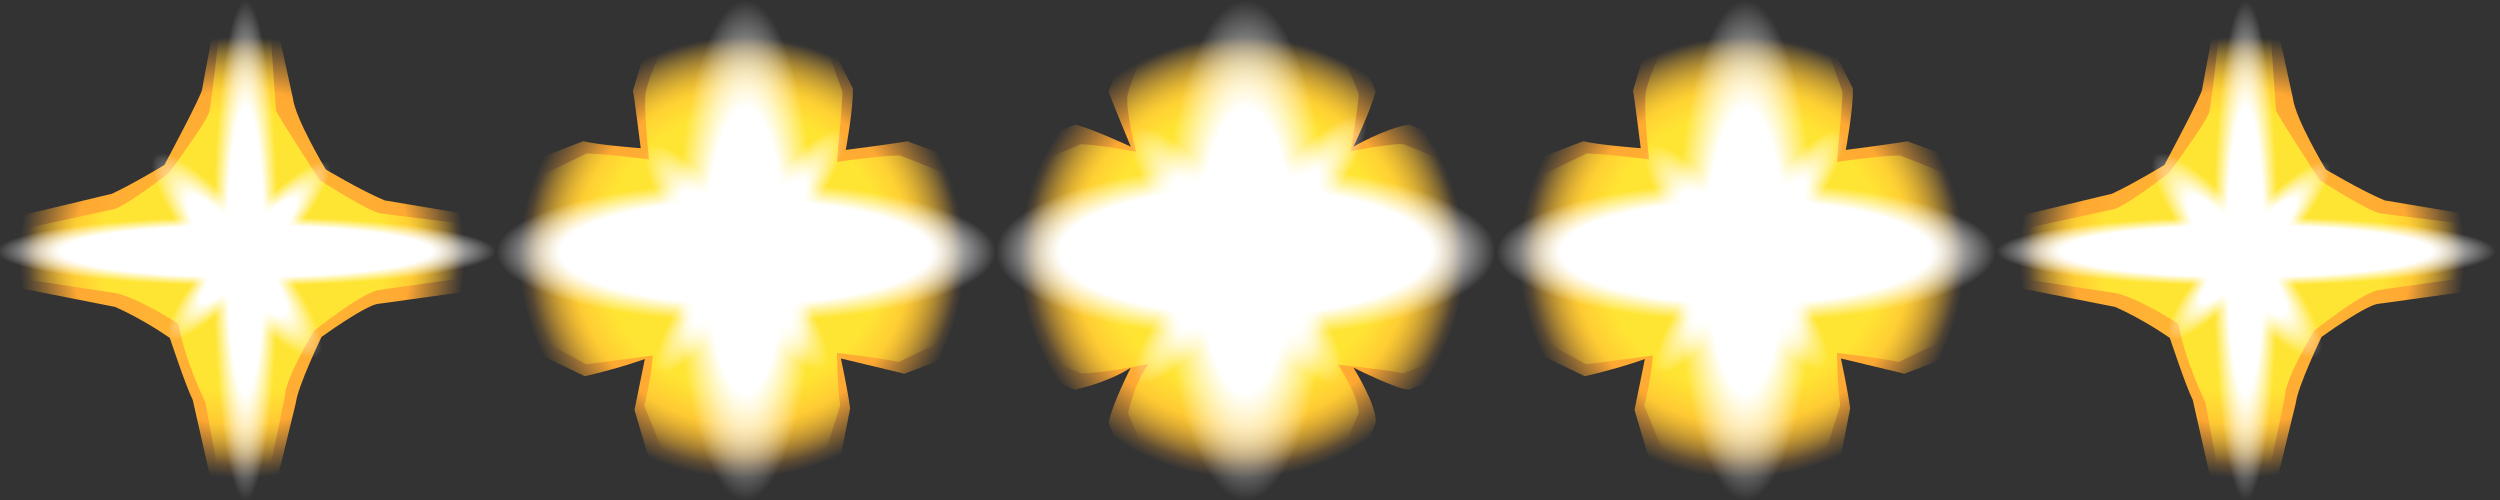 <?xml version="1.0" encoding="UTF-8" standalone="no"?>
<!-- Created with Inkscape (http://www.inkscape.org/) -->

<svg
   width="59.531mm"
   height="11.906mm"
   viewBox="0 0 59.531 11.906"
   version="1.1"
   id="svg5"
   sodipodi:docname="BombExplosion.svg"
   inkscape:version="1.1.2 (b8e25be833, 2022-02-05)"
   xmlns:inkscape="http://www.inkscape.org/namespaces/inkscape"
   xmlns:sodipodi="http://sodipodi.sourceforge.net/DTD/sodipodi-0.dtd"
   xmlns:xlink="http://www.w3.org/1999/xlink"
   xmlns="http://www.w3.org/2000/svg"
   xmlns:svg="http://www.w3.org/2000/svg">
  <rect x="0" y="0" width="59.531" height="11.906" fill="#333333" stroke="none"/>
  <sodipodi:namedview
     id="namedview154"
     pagecolor="#505050"
     bordercolor="#eeeeee"
     borderopacity="1"
     inkscape:pageshadow="0"
     inkscape:pageopacity="0"
     inkscape:pagecheckerboard="0"
     inkscape:document-units="mm"
     showgrid="false"
     inkscape:zoom="5.4088878"
     inkscape:cx="112.50002"
     inkscape:cy="22.555469"
     inkscape:window-width="1920"
     inkscape:window-height="1057"
     inkscape:window-x="-8"
     inkscape:window-y="-8"
     inkscape:window-maximized="1"
     inkscape:current-layer="svg5" />
  <defs
     id="defs2">
    <radialGradient
       cx="173.56"
       cy="219.66"
       r="20"
       id="radialGradient4369"
       xlink:href="#radialGradient5091"
       gradientUnits="userSpaceOnUse"
       gradientTransform="matrix(1,-2.3710264e-6,2.371005e-6,1,-0.003,-1.5611008e-4)" />
    <radialGradient
       cx="173.56"
       cy="219.66"
       r="20"
       id="radialGradient5091"
       gradientUnits="userSpaceOnUse"
       gradientTransform="matrix(1,-2.3710264e-6,2.371005e-6,1,-0.003,-1.5611008e-4)">
      <stop
         id="stop5114"
         style="stop-color:#ffc233;stop-opacity:1"
         offset="0" />
      <stop
         id="stop5116"
         style="stop-color:#ffa933;stop-opacity:1"
         offset="0.757" />
      <stop
         id="stop5118"
         style="stop-color:#ffa933;stop-opacity:0"
         offset="1" />
    </radialGradient>
    <radialGradient
       cx="173.67"
       cy="219.2"
       r="19.359"
       id="radialGradient4371"
       xlink:href="#radialGradient5094"
       gradientUnits="userSpaceOnUse"
       gradientTransform="matrix(1,-8.9852435e-7,8.9852572e-7,1,-1.7813538e-4,-1.4718075e-4)" />
    <radialGradient
       cx="173.67"
       cy="219.2"
       r="19.359"
       id="radialGradient5094"
       gradientUnits="userSpaceOnUse"
       gradientTransform="matrix(1,-8.9852435e-7,8.9852572e-7,1,-1.7813538e-4,-1.4718075e-4)">
      <stop
         id="stop5098"
         style="stop-color:#ffe533;stop-opacity:1"
         offset="0" />
      <stop
         id="stop5102"
         style="stop-color:#ffe533;stop-opacity:1"
         offset="0.654" />
      <stop
         id="stop5100"
         style="stop-color:#ffe533;stop-opacity:0"
         offset="1" />
    </radialGradient>
    <radialGradient
       cx="173.96"
       cy="219.98"
       r="14.657"
       id="radialGradient4373"
       xlink:href="#radialGradient4211"
       gradientUnits="userSpaceOnUse"
       gradientTransform="matrix(1.532,5.5288969e-8,-6.3038477e-8,0.213,381.062,93.816)" />
    <radialGradient
       cx="173.96"
       cy="219.98"
       r="14.657"
       id="radialGradient4211"
       gradientUnits="userSpaceOnUse"
       gradientTransform="matrix(1.026,1.1038723e-7,-4.2216218e-8,0.425,-4.483,126.44)">
      <stop
         id="stop4253"
         style="stop-color:#ffffff;stop-opacity:1"
         offset="0" />
      <stop
         id="stop4255"
         style="stop-color:#ffffff;stop-opacity:1"
         offset="0.744" />
      <stop
         id="stop4257"
         style="stop-color:#ffffff;stop-opacity:0"
         offset="1" />
    </radialGradient>
    <radialGradient
       cx="173.96"
       cy="219.98"
       r="14.657"
       id="radialGradient4375"
       xlink:href="#radialGradient4217"
       gradientUnits="userSpaceOnUse"
       gradientTransform="matrix(-7.7132331e-8,1.545,-0.199,-9.1576651e-8,691.293,-128.174)" />
    <radialGradient
       cx="173.96"
       cy="219.98"
       r="14.657"
       id="radialGradient4217"
       gradientUnits="userSpaceOnUse"
       gradientTransform="matrix(1,1.6479739e-7,-5.9255482e-8,0.425,1.3035115e-5,126.44)">
      <stop
         id="stop5106"
         style="stop-color:#ffffff;stop-opacity:1"
         offset="0" />
      <stop
         id="stop5108"
         style="stop-color:#ffffff;stop-opacity:1"
         offset="0.57" />
      <stop
         id="stop5110"
         style="stop-color:#ffffff;stop-opacity:0"
         offset="1" />
    </radialGradient>
    <radialGradient
       cx="173.96"
       cy="219.98"
       r="14.657"
       id="radialGradient4377"
       xlink:href="#linearGradient4205"
       gradientUnits="userSpaceOnUse"
       gradientTransform="matrix(0.519,0.587,-0.048,0.238,567.013,-13.411)" />
    <linearGradient
       id="linearGradient4205">
      <stop
         id="stop4207"
         style="stop-color:#ffffff;stop-opacity:1"
         offset="0" />
      <stop
         id="stop4213"
         style="stop-color:#ffffff;stop-opacity:1"
         offset="0.583" />
      <stop
         id="stop4209"
         style="stop-color:#ffffff;stop-opacity:0"
         offset="1" />
    </linearGradient>
    <radialGradient
       cx="173.96"
       cy="219.98"
       r="14.657"
       id="radialGradient4379"
       xlink:href="#linearGradient4205"
       gradientUnits="userSpaceOnUse"
       gradientTransform="matrix(-0.497,0.527,-0.052,-0.163,745.705,84.792)" />
    <radialGradient
       cx="173.56"
       cy="219.66"
       r="20"
       id="radialGradient4688"
       xlink:href="#radialGradient5091-0"
       gradientUnits="userSpaceOnUse"
       gradientTransform="matrix(1,-2.3710264e-6,2.371005e-6,1,-0.003,-1.5611008e-4)" />
    <radialGradient
       cx="173.56"
       cy="219.66"
       r="20"
       id="radialGradient5091-0"
       gradientUnits="userSpaceOnUse"
       gradientTransform="matrix(1,-2.3710264e-6,2.371005e-6,1,-0.003,-1.5611008e-4)">
      <stop
         id="stop5114-2"
         style="stop-color:#ffc233;stop-opacity:1"
         offset="0" />
      <stop
         id="stop5116-2"
         style="stop-color:#ffa933;stop-opacity:1"
         offset="0.757" />
      <stop
         id="stop5118-3"
         style="stop-color:#ffa933;stop-opacity:0"
         offset="1" />
    </radialGradient>
    <radialGradient
       cx="173.67"
       cy="219.2"
       r="19.359"
       id="radialGradient4690"
       xlink:href="#radialGradient5094-4"
       gradientUnits="userSpaceOnUse"
       gradientTransform="matrix(1,-8.9852435e-7,8.9852572e-7,1,-1.7813538e-4,-1.4718075e-4)" />
    <radialGradient
       cx="173.67"
       cy="219.2"
       r="19.359"
       id="radialGradient5094-4"
       gradientUnits="userSpaceOnUse"
       gradientTransform="matrix(1,-8.9852435e-7,8.9852572e-7,1,-1.7813538e-4,-1.4718075e-4)">
      <stop
         id="stop5098-8"
         style="stop-color:#ffe533;stop-opacity:1"
         offset="0" />
      <stop
         id="stop5102-9"
         style="stop-color:#ffe533;stop-opacity:1"
         offset="0.654" />
      <stop
         id="stop5100-5"
         style="stop-color:#ffe533;stop-opacity:0"
         offset="1" />
    </radialGradient>
    <radialGradient
       cx="173.96"
       cy="219.98"
       r="14.657"
       id="radialGradient4692"
       xlink:href="#radialGradient4211-2"
       gradientUnits="userSpaceOnUse"
       gradientTransform="matrix(1.532,1.1125767e-7,-6.3038477e-8,0.429,381.062,46.389)" />
    <radialGradient
       cx="173.96"
       cy="219.98"
       r="14.657"
       id="radialGradient4211-2"
       gradientUnits="userSpaceOnUse"
       gradientTransform="matrix(1.026,1.1038723e-7,-4.2216218e-8,0.425,-4.483,126.44)">
      <stop
         id="stop4253-6"
         style="stop-color:#ffffff;stop-opacity:1"
         offset="0" />
      <stop
         id="stop4255-2"
         style="stop-color:#ffffff;stop-opacity:1"
         offset="0.744" />
      <stop
         id="stop4257-2"
         style="stop-color:#ffffff;stop-opacity:0"
         offset="1" />
    </radialGradient>
    <radialGradient
       cx="173.96"
       cy="219.98"
       r="14.657"
       id="radialGradient4694"
       xlink:href="#radialGradient4217-4"
       gradientUnits="userSpaceOnUse"
       gradientTransform="matrix(-1.6396484e-7,1.545,-0.423,-9.1576651e-8,740.579,-128.174)" />
    <radialGradient
       cx="173.96"
       cy="219.98"
       r="14.657"
       id="radialGradient4217-4"
       gradientUnits="userSpaceOnUse"
       gradientTransform="matrix(1,1.6479739e-7,-5.9255482e-8,0.425,1.3035115e-5,126.44)">
      <stop
         id="stop5106-6"
         style="stop-color:#ffffff;stop-opacity:1"
         offset="0" />
      <stop
         id="stop5108-0"
         style="stop-color:#ffffff;stop-opacity:1"
         offset="0.57" />
      <stop
         id="stop5110-8"
         style="stop-color:#ffffff;stop-opacity:0"
         offset="1" />
    </radialGradient>
    <radialGradient
       cx="173.96"
       cy="219.98"
       r="14.657"
       id="radialGradient4696"
       xlink:href="#linearGradient4205"
       gradientUnits="userSpaceOnUse"
       gradientTransform="matrix(0.559,0.643,-0.052,0.261,560.875,-28.049)" />
    <radialGradient
       cx="173.96"
       cy="219.98"
       r="14.657"
       id="radialGradient4698"
       xlink:href="#linearGradient4205"
       gradientUnits="userSpaceOnUse"
       gradientTransform="matrix(-0.576,0.718,-0.06,-0.222,761.301,64.602)" />
    <radialGradient
       cx="173.56"
       cy="219.66"
       r="20"
       id="radialGradient4700"
       xlink:href="#radialGradient5091-2"
       gradientUnits="userSpaceOnUse"
       gradientTransform="matrix(1,-2.3710264e-6,2.371005e-6,1,-0.003,-1.5611008e-4)" />
    <radialGradient
       cx="173.56"
       cy="219.66"
       r="20"
       id="radialGradient5091-2"
       gradientUnits="userSpaceOnUse"
       gradientTransform="matrix(1,-2.3710264e-6,2.371005e-6,1,-0.003,-1.5611008e-4)">
      <stop
         id="stop5114-0"
         style="stop-color:#ffc233;stop-opacity:1"
         offset="0" />
      <stop
         id="stop5116-6"
         style="stop-color:#ffa933;stop-opacity:1"
         offset="0.757" />
      <stop
         id="stop5118-7"
         style="stop-color:#ffa933;stop-opacity:0"
         offset="1" />
    </radialGradient>
    <radialGradient
       cx="173.67"
       cy="219.2"
       r="19.359"
       id="radialGradient4702"
       xlink:href="#radialGradient5094-8"
       gradientUnits="userSpaceOnUse"
       gradientTransform="matrix(1,-8.9852435e-7,8.9852572e-7,1,-1.7813538e-4,-1.4718075e-4)" />
    <radialGradient
       cx="173.67"
       cy="219.2"
       r="19.359"
       id="radialGradient5094-8"
       gradientUnits="userSpaceOnUse"
       gradientTransform="matrix(1,-8.9852435e-7,8.9852572e-7,1,-1.7813538e-4,-1.4718075e-4)">
      <stop
         id="stop5098-5"
         style="stop-color:#ffe533;stop-opacity:1"
         offset="0" />
      <stop
         id="stop5102-5"
         style="stop-color:#ffe533;stop-opacity:1"
         offset="0.654" />
      <stop
         id="stop5100-9"
         style="stop-color:#ffe533;stop-opacity:0"
         offset="1" />
    </radialGradient>
    <radialGradient
       cx="173.96"
       cy="219.98"
       r="14.657"
       id="radialGradient4704"
       xlink:href="#radialGradient4211-5"
       gradientUnits="userSpaceOnUse"
       gradientTransform="matrix(1.026,1.1038723e-7,-4.2216218e-8,0.425,-4.483,126.44)" />
    <radialGradient
       cx="173.96"
       cy="219.98"
       r="14.657"
       id="radialGradient4211-5"
       gradientUnits="userSpaceOnUse"
       gradientTransform="matrix(1.026,1.1038723e-7,-4.2216218e-8,0.425,-4.483,126.44)">
      <stop
         id="stop4253-5"
         style="stop-color:#ffffff;stop-opacity:1"
         offset="0" />
      <stop
         id="stop4255-26"
         style="stop-color:#ffffff;stop-opacity:1"
         offset="0.744" />
      <stop
         id="stop4257-7"
         style="stop-color:#ffffff;stop-opacity:0"
         offset="1" />
    </radialGradient>
    <radialGradient
       cx="173.96"
       cy="219.98"
       r="14.657"
       id="radialGradient4706"
       xlink:href="#radialGradient4217-3"
       gradientUnits="userSpaceOnUse"
       gradientTransform="matrix(1,1.6479739e-7,-5.9255482e-8,0.425,1.3035115e-5,126.44)" />
    <radialGradient
       cx="173.96"
       cy="219.98"
       r="14.657"
       id="radialGradient4217-3"
       gradientUnits="userSpaceOnUse"
       gradientTransform="matrix(1,1.6479739e-7,-5.9255482e-8,0.425,1.3035115e-5,126.44)">
      <stop
         id="stop5106-0"
         style="stop-color:#ffffff;stop-opacity:1"
         offset="0" />
      <stop
         id="stop5108-7"
         style="stop-color:#ffffff;stop-opacity:1"
         offset="0.57" />
      <stop
         id="stop5110-0"
         style="stop-color:#ffffff;stop-opacity:0"
         offset="1" />
    </radialGradient>
    <radialGradient
       cx="173.96"
       cy="219.98"
       r="14.657"
       id="radialGradient4708"
       xlink:href="#linearGradient4205"
       gradientUnits="userSpaceOnUse"
       gradientTransform="matrix(1,0,0,0.425,0,126.44)" />
    <radialGradient
       cx="173.96"
       cy="219.98"
       r="14.657"
       id="radialGradient4710"
       xlink:href="#linearGradient4205"
       gradientUnits="userSpaceOnUse"
       gradientTransform="matrix(1,0,0,0.425,0,126.44)" />
    <radialGradient
       cx="173.56"
       cy="219.66"
       r="20"
       id="radialGradient4688-9"
       xlink:href="#radialGradient5091-60"
       gradientUnits="userSpaceOnUse"
       gradientTransform="matrix(1,-2.3710264e-6,2.371005e-6,1,-0.003,-1.5611008e-4)" />
    <radialGradient
       cx="173.56"
       cy="219.66"
       r="20"
       id="radialGradient5091-60"
       gradientUnits="userSpaceOnUse"
       gradientTransform="matrix(1,-2.3710264e-6,2.371005e-6,1,-0.003,-1.5611008e-4)">
      <stop
         id="stop5114-27"
         style="stop-color:#ffc233;stop-opacity:1"
         offset="0" />
      <stop
         id="stop5116-6-4"
         style="stop-color:#ffa933;stop-opacity:1"
         offset="0.757" />
      <stop
         id="stop5118-1"
         style="stop-color:#ffa933;stop-opacity:0"
         offset="1" />
    </radialGradient>
    <radialGradient
       cx="173.67"
       cy="219.2"
       r="19.359"
       id="radialGradient4690-3"
       xlink:href="#radialGradient5094-21"
       gradientUnits="userSpaceOnUse"
       gradientTransform="matrix(1,-8.9852435e-7,8.9852572e-7,1,-1.7813538e-4,-1.4718075e-4)" />
    <radialGradient
       cx="173.67"
       cy="219.2"
       r="19.359"
       id="radialGradient5094-21"
       gradientUnits="userSpaceOnUse"
       gradientTransform="matrix(1,-8.9852435e-7,8.9852572e-7,1,-1.7813538e-4,-1.4718075e-4)">
      <stop
         id="stop5098-5-2"
         style="stop-color:#ffe533;stop-opacity:1"
         offset="0" />
      <stop
         id="stop5102-9-8"
         style="stop-color:#ffe533;stop-opacity:1"
         offset="0.654" />
      <stop
         id="stop5100-9-1"
         style="stop-color:#ffe533;stop-opacity:0"
         offset="1" />
    </radialGradient>
    <radialGradient
       cx="173.96"
       cy="219.98"
       r="14.657"
       id="radialGradient4692-1"
       xlink:href="#radialGradient4211-4"
       gradientUnits="userSpaceOnUse"
       gradientTransform="matrix(1.532,1.1125767e-7,-6.3038477e-8,0.429,381.062,46.389)" />
    <radialGradient
       cx="173.96"
       cy="219.98"
       r="14.657"
       id="radialGradient4211-4"
       gradientUnits="userSpaceOnUse"
       gradientTransform="matrix(1.026,1.1038723e-7,-4.2216218e-8,0.425,-4.483,126.44)">
      <stop
         id="stop4253-91"
         style="stop-color:#ffffff;stop-opacity:1"
         offset="0" />
      <stop
         id="stop4255-0"
         style="stop-color:#ffffff;stop-opacity:1"
         offset="0.744" />
      <stop
         id="stop4257-7-6"
         style="stop-color:#ffffff;stop-opacity:0"
         offset="1" />
    </radialGradient>
    <radialGradient
       cx="173.96"
       cy="219.98"
       r="14.657"
       id="radialGradient4694-5"
       xlink:href="#radialGradient4217-87"
       gradientUnits="userSpaceOnUse"
       gradientTransform="matrix(-1.6396484e-7,1.545,-0.423,-9.1576651e-8,740.579,-128.174)" />
    <radialGradient
       cx="173.96"
       cy="219.98"
       r="14.657"
       id="radialGradient4217-87"
       gradientUnits="userSpaceOnUse"
       gradientTransform="matrix(1,1.6479739e-7,-5.9255482e-8,0.425,1.3035115e-5,126.44)">
      <stop
         id="stop5106-0-3"
         style="stop-color:#ffffff;stop-opacity:1"
         offset="0" />
      <stop
         id="stop5108-4"
         style="stop-color:#ffffff;stop-opacity:1"
         offset="0.57" />
      <stop
         id="stop5110-8-1"
         style="stop-color:#ffffff;stop-opacity:0"
         offset="1" />
    </radialGradient>
    <radialGradient
       cx="173.96"
       cy="219.98"
       r="14.657"
       id="radialGradient4696-0"
       xlink:href="#linearGradient4205"
       gradientUnits="userSpaceOnUse"
       gradientTransform="matrix(0.559,0.643,-0.052,0.261,560.875,-28.049)" />
    <radialGradient
       r="14.657"
       cy="219.98"
       cx="173.96"
       gradientTransform="matrix(-0.576,0.718,-0.06,-0.222,761.301,64.602)"
       gradientUnits="userSpaceOnUse"
       id="radialGradient4882"
       xlink:href="#linearGradient4205" />
    <radialGradient
       cx="173.56"
       cy="219.66"
       r="20"
       id="radialGradient4369-2"
       xlink:href="#radialGradient5091-8"
       gradientUnits="userSpaceOnUse"
       gradientTransform="matrix(1,-2.3710264e-6,2.371005e-6,1,-0.003,-1.5611008e-4)" />
    <radialGradient
       cx="173.56"
       cy="219.66"
       r="20"
       id="radialGradient5091-8"
       gradientUnits="userSpaceOnUse"
       gradientTransform="matrix(1,-2.3710264e-6,2.371005e-6,1,-0.003,-1.5611008e-4)">
      <stop
         id="stop5114-9"
         style="stop-color:#ffc233;stop-opacity:1"
         offset="0" />
      <stop
         id="stop5116-3"
         style="stop-color:#ffa933;stop-opacity:1"
         offset="0.757" />
      <stop
         id="stop5118-6"
         style="stop-color:#ffa933;stop-opacity:0"
         offset="1" />
    </radialGradient>
    <radialGradient
       cx="173.67"
       cy="219.2"
       r="19.359"
       id="radialGradient4371-80"
       xlink:href="#radialGradient5094-2"
       gradientUnits="userSpaceOnUse"
       gradientTransform="matrix(1,-8.9852435e-7,8.9852572e-7,1,-1.7813538e-4,-1.4718075e-4)" />
    <radialGradient
       cx="173.67"
       cy="219.2"
       r="19.359"
       id="radialGradient5094-2"
       gradientUnits="userSpaceOnUse"
       gradientTransform="matrix(1,-8.9852435e-7,8.9852572e-7,1,-1.7813538e-4,-1.4718075e-4)">
      <stop
         id="stop5098-1"
         style="stop-color:#ffe533;stop-opacity:1"
         offset="0" />
      <stop
         id="stop5102-0"
         style="stop-color:#ffe533;stop-opacity:1"
         offset="0.654" />
      <stop
         id="stop5100-5-2"
         style="stop-color:#ffe533;stop-opacity:0"
         offset="1" />
    </radialGradient>
    <radialGradient
       cx="173.96"
       cy="219.98"
       r="14.657"
       id="radialGradient4373-1"
       xlink:href="#radialGradient4211-1"
       gradientUnits="userSpaceOnUse"
       gradientTransform="matrix(1.532,5.5288969e-8,-6.3038477e-8,0.213,381.062,93.816)" />
    <radialGradient
       cx="173.96"
       cy="219.98"
       r="14.657"
       id="radialGradient4211-1"
       gradientUnits="userSpaceOnUse"
       gradientTransform="matrix(1.026,1.1038723e-7,-4.2216218e-8,0.425,-4.483,126.44)">
      <stop
         id="stop4253-0"
         style="stop-color:#ffffff;stop-opacity:1"
         offset="0" />
      <stop
         id="stop4255-8"
         style="stop-color:#ffffff;stop-opacity:1"
         offset="0.744" />
      <stop
         id="stop4257-50"
         style="stop-color:#ffffff;stop-opacity:0"
         offset="1" />
    </radialGradient>
    <radialGradient
       cx="173.96"
       cy="219.98"
       r="14.657"
       id="radialGradient4375-6"
       xlink:href="#radialGradient4217-4-7"
       gradientUnits="userSpaceOnUse"
       gradientTransform="matrix(-7.7132331e-8,1.545,-0.199,-9.1576651e-8,691.293,-128.174)" />
    <radialGradient
       cx="173.96"
       cy="219.98"
       r="14.657"
       id="radialGradient4217-4-7"
       gradientUnits="userSpaceOnUse"
       gradientTransform="matrix(1,1.6479739e-7,-5.9255482e-8,0.425,1.3035115e-5,126.44)">
      <stop
         id="stop5106-6-9"
         style="stop-color:#ffffff;stop-opacity:1"
         offset="0" />
      <stop
         id="stop5108-2"
         style="stop-color:#ffffff;stop-opacity:1"
         offset="0.57" />
      <stop
         id="stop5110-5"
         style="stop-color:#ffffff;stop-opacity:0"
         offset="1" />
    </radialGradient>
    <radialGradient
       cx="173.96"
       cy="219.98"
       r="14.657"
       id="radialGradient4377-86"
       xlink:href="#linearGradient4205"
       gradientUnits="userSpaceOnUse"
       gradientTransform="matrix(0.519,0.587,-0.048,0.238,567.013,-13.411)" />
    <radialGradient
       r="14.657"
       cy="219.98"
       cx="173.96"
       gradientTransform="matrix(-0.497,0.527,-0.052,-0.163,745.705,84.792)"
       gradientUnits="userSpaceOnUse"
       id="radialGradient4744-0"
       xlink:href="#linearGradient4205" />
  </defs>
  <g
     id="layer1"
     transform="translate(3.463664e-6,-26.458)">
    <g
       transform="matrix(0.265,0,0,0.263,-165.744,-4.556)"
       id="bomb_blast_core_0"
       style="fill-rule:nonzero">
      <path
         d="m 170.853,199.66 -0.877,4.757 c 0.088,0.354 -3.4,6.897 -3.4,6.897 0,0 -2.936,1.791 -4.714,2.607 l -8.302,2 v 6.539 l 8.6,1.708 c 2.58,1.15 4.909,2.809 4.909,2.809 0,0 1.45,4.402 2.059,5.619 l 1.587,7.064 h 6.034 l 1.644,-6.814 c 0.177,-1.503 2.304,-5.961 2.304,-5.961 0,0 4.127,-3.008 5.187,-3.008 l 7.676,-1.076 v -7.059 l -7.189,-1.222 c -2.064,-0.863 -5.288,-2.795 -5.288,-2.795 0,0 -2.727,-4.569 -2.954,-6.445 l -1.219,-5.619 z"
         transform="translate(473.642,-78.454)"
         id="rect3516"
         style="fill:url(#radialGradient4369)" />
      <path
         d="m 171.44,199.84 c 0,0 -0.567,5.377 -0.832,6.703 -0.354,1.061 -3.611,5.476 -3.611,5.476 0,0 -3.258,2.595 -4.809,3.263 l -7.877,1.725 v 4.707 l 8.041,1.222 c 2.382,0.681 5.486,2.759 5.486,2.759 0.551,3.242 2.422,7.121 2.422,7.121 l 1.037,5.71 4.817,0.034 1.3,-6.307 c 0,-1.591 2.609,-5.907 2.609,-5.907 0,0 3.918,-3.228 5.752,-3.702 l 7.255,-1.027 v -5.026 l -6.963,-0.881 c -1.061,-0.088 -5.545,-3.036 -5.545,-3.036 0,0 -3.825,-5.926 -3.913,-6.279 l -0.453,-6.554 h -10.845 z"
         transform="translate(473.642,-78.454)"
         id="rect4326"
         style="fill:url(#radialGradient4371)" />
      <path
         d="m 669.962,140.666 c 0,1.914 -10.052,3.466 -22.451,3.466 -12.399,0 -22.451,-1.552 -22.451,-3.466 0,-1.914 10.052,-3.466 22.451,-3.466 12.399,0 22.451,1.552 22.451,3.466 z"
         id="path4203"
         style="color:#000000;fill:url(#radialGradient4373);enable-background:accumulate" />
      <path
         d="m 647.512,163.314 c -1.789,0 -3.239,-10.142 -3.239,-22.652 0,-12.511 1.45,-22.652 3.239,-22.652 1.789,0 3.239,10.142 3.239,22.652 0,12.511 -1.45,22.652 -3.239,22.652 z"
         id="path4215"
         style="color:#000000;fill:url(#radialGradient4375);enable-background:accumulate" />
      <path
         d="m 654.333,149.697 c -0.435,2.139 -4.196,0.02 -8.401,-4.734 -4.205,-4.754 -7.26,-10.341 -6.825,-12.48 0.435,-2.139 4.196,-0.02 8.401,4.734 4.205,4.754 7.26,10.341 6.825,12.48 z"
         id="path4219"
         style="color:#000000;fill:url(#radialGradient4377);enable-background:accumulate" />
      <path
         d="m 640.591,148.266 c -0.463,-1.467 2.424,-6.114 6.449,-10.379 4.025,-4.265 7.663,-6.534 8.126,-5.066 0.463,1.467 -2.424,6.114 -6.449,10.379 -4.025,4.265 -7.663,6.534 -8.126,5.066 z"
         id="path4221"
         style="color:#000000;fill:url(#radialGradient4379);enable-background:accumulate" />
    </g>
    <g
       transform="matrix(0.265,0,0,0.263,-153.838,-4.556)"
       id="bomb_blast_core_1"
       style="fill-rule:nonzero">
      <path
         d="m 165.211,199.66 -1.45,4.931 c 0.088,0.354 0.693,5.206 0.693,5.206 0,0 -3.662,-0.276 -5.165,-0.629 l -5.73,2.195 v 16.254 l 5.876,2.827 c 3.359,-0.795 5.389,-1.562 5.389,-1.562 0,0 -0.576,2.843 -0.93,4.611 l 1.805,6.168 h 16.351 l 1.222,-6.314 c -0.261,-1.892 -0.832,-4.514 -0.832,-4.514 0,0 4.026,0.969 5.706,1.382 l 5.413,-2.069 V 211.036 l -5.138,-1.862 c -2.21,0.354 -5.543,0.778 -5.543,0.778 0,0 0.691,-3.737 0.638,-5.584 L 181.128,199.66 Z"
         transform="translate(473.642,-78.454)"
         id="rect3516-0"
         style="fill:url(#radialGradient4688)" />
      <path
         d="m 166.755,199.84 c 0,0 -1.528,3.33 -1.794,4.656 -0.354,1.061 0.237,6.313 0.237,6.313 0,0 -3.539,-0.46 -5.572,-0.548 l -5.316,2.584 v 13.636 l 5.219,2.876 c 2.09,-0.243 6.014,-0.795 6.014,-0.795 -0.167,2.272 -0.774,4.535 -0.774,4.535 l 2.195,5.462 h 13.703 l 1.708,-5.462 c -0.243,-1.591 -0.287,-4.764 -0.287,-4.764 0,0 3.968,0.466 5.559,0.82 l 5.382,-2.619 v -13.998 l -5.244,-2.069 c -1.061,-0.088 -5.708,0.566 -5.708,0.566 0,0 0.581,-6.033 0.493,-6.386 l -1.708,-4.805 h -14.382 z"
         transform="translate(473.642,-78.454)"
         id="rect4326-3"
         style="fill:url(#radialGradient4690)" />
      <path
         d="m 669.962,140.666 c 0,3.852 -10.052,6.975 -22.451,6.975 -12.399,0 -22.451,-3.123 -22.451,-6.975 0,-3.852 10.052,-6.975 22.451,-6.975 12.399,0 22.451,3.123 22.451,6.975 z"
         id="path4203-4"
         style="color:#000000;fill:url(#radialGradient4692);enable-background:accumulate" />
      <path
         d="m 647.512,163.314 c -3.803,0 -6.885,-10.142 -6.885,-22.652 0,-12.511 3.083,-22.652 6.885,-22.652 3.803,0 6.885,10.142 6.885,22.652 0,12.511 -3.083,22.652 -6.885,22.652 z"
         id="path4215-6"
         style="color:#000000;fill:url(#radialGradient4694);enable-background:accumulate" />
      <path
         d="m 654.919,150.512 c -0.468,2.342 -4.519,0.021 -9.047,-5.182 -4.528,-5.204 -7.819,-11.321 -7.351,-13.662 0.468,-2.342 4.519,-0.022 9.047,5.182 4.528,5.204 7.819,11.321 7.351,13.662 z"
         id="path4219-6"
         style="color:#000000;fill:url(#radialGradient4696);enable-background:accumulate" />
      <path
         d="m 639.429,151.063 c -0.537,-1.998 2.81,-8.329 7.477,-14.138 4.667,-5.81 8.885,-8.9 9.422,-6.901 0.537,1.998 -2.81,8.329 -7.477,14.138 -4.667,5.81 -8.885,8.9 -9.422,6.901 z"
         id="path4221-0"
         style="color:#000000;fill:url(#radialGradient4698);enable-background:accumulate" />
    </g>
    <g
       transform="matrix(0.265,0,0,0.263,-141.931,-4.556)"
       id="bomb_blast_core_2"
       style="fill-rule:nonzero">
      <path
         d="m 163.56,199.66 -2,5 c 0.088,0.354 2,5 2,5 0,0 -3.497,-1.646 -5,-2 l -5,2 v 20 l 5,2 c 3.359,-0.795 5,-2 5,-2 0,0 -1.646,3.232 -2,5 l 2,5 h 20 l 2,-5 c 0.177,-1.503 -2,-5 -2,-5 0,0 3.939,2 5,2 l 5,-2 v -20 l -5,-2 c -2.21,0.354 -5,2 -5,2 0,0 1.47,-3.055 2,-5 l -2,-5 z"
         transform="translate(473.642,-78.454)"
         id="rect3516-8"
         style="fill:url(#radialGradient4700)" />
      <path
         d="m 165.31,199.84 c 0,0 -1.735,3.674 -2,5 -0.354,1.061 0.719,5.281 0.719,5.281 0,0 -2.905,-0.599 -4.938,-0.688 l -4.781,2 v 16.75 l 4.781,2 c 1.944,0 6.062,-0.844 6.062,-0.844 -1.237,1.591 -1.844,4.438 -1.844,4.438 l 2,4.781 h 16.719 l 2,-4.781 c 0,-1.591 -1.844,-4.375 -1.844,-4.375 0,0 4.284,0.428 5.875,0.781 l 4.969,-2 v -16.75 l -4.969,-2 c -1.061,-0.088 -4.719,0.625 -4.719,0.625 0,0 0.776,-4.865 0.688,-5.219 l -2,-5 h -16.719 z"
         transform="translate(473.642,-78.454)"
         id="rect4326-0"
         style="fill:url(#radialGradient4702)" />
      <path
         d="m 188.99,219.98 c 0,3.822 -6.731,6.92 -15.035,6.92 -8.304,0 -15.035,-3.098 -15.035,-6.92 0,-3.822 6.731,-6.92 15.035,-6.92 8.304,0 15.035,3.098 15.035,6.92 z"
         transform="matrix(1.493,0,0,1.237,387.757,-131.348)"
         id="path4203-3"
         style="color:#000000;fill:url(#radialGradient4704);enable-background:accumulate" />
      <path
         d="m 188.61,219.98 c 0,3.822 -6.562,6.92 -14.657,6.92 -8.095,0 -14.657,-3.098 -14.657,-6.92 0,-3.822 6.562,-6.92 14.657,-6.92 8.095,0 14.657,3.098 14.657,6.92 z"
         transform="matrix(0,1.545,-1.184,0,907.933,-128.174)"
         id="path4215-7"
         style="color:#000000;fill:url(#radialGradient4706);enable-background:accumulate" />
      <path
         d="m 188.61,219.98 c 0,3.822 -6.562,6.92 -14.657,6.92 -8.095,0 -14.657,-3.098 -14.657,-6.92 0,-3.822 6.562,-6.92 14.657,-6.92 8.095,0 14.657,3.098 14.657,6.92 z"
         transform="matrix(0.648,0.733,-0.142,0.698,565.217,-139.996)"
         id="path4219-0"
         style="color:#000000;fill:url(#radialGradient4708);enable-background:accumulate" />
      <path
         d="m 188.61,219.98 c 0,3.822 -6.562,6.92 -14.657,6.92 -8.095,0 -14.657,-3.098 -14.657,-6.92 0,-3.822 6.562,-6.92 14.657,-6.92 8.095,0 14.657,3.098 14.657,6.92 z"
         transform="matrix(-0.712,0.793,-0.173,-0.578,809.844,129.682)"
         id="path4221-6"
         style="color:#000000;fill:url(#radialGradient4710);enable-background:accumulate" />
    </g>
    <g
       transform="matrix(0.265,0,0,0.263,-130.025,-4.556)"
       id="bomb_blast_core_3"
       style="fill-rule:nonzero">
      <path
         d="m 165.211,199.66 -1.45,4.931 c 0.088,0.354 0.693,5.206 0.693,5.206 0,0 -3.662,-0.276 -5.165,-0.629 l -5.73,2.195 v 16.254 l 5.876,2.827 c 3.359,-0.795 5.389,-1.562 5.389,-1.562 0,0 -0.576,2.843 -0.93,4.611 l 1.805,6.168 h 16.351 l 1.222,-6.314 c -0.261,-1.892 -0.832,-4.514 -0.832,-4.514 0,0 4.026,0.969 5.706,1.382 l 5.413,-2.069 V 211.036 l -5.138,-1.862 c -2.21,0.354 -5.543,0.778 -5.543,0.778 0,0 0.691,-3.737 0.638,-5.584 L 181.128,199.66 Z"
         transform="translate(473.642,-78.454)"
         id="rect3516-0-4"
         style="fill:url(#radialGradient4688-9)" />
      <path
         d="m 166.755,199.84 c 0,0 -1.528,3.33 -1.794,4.656 -0.354,1.061 0.237,6.313 0.237,6.313 0,0 -3.539,-0.46 -5.572,-0.548 l -5.316,2.584 v 13.636 l 5.219,2.876 c 2.09,-0.243 6.014,-0.795 6.014,-0.795 -0.167,2.272 -0.774,4.535 -0.774,4.535 l 2.195,5.462 h 13.703 l 1.708,-5.462 c -0.243,-1.591 -0.287,-4.764 -0.287,-4.764 0,0 3.968,0.466 5.559,0.82 l 5.382,-2.619 v -13.998 l -5.244,-2.069 c -1.061,-0.088 -5.708,0.566 -5.708,0.566 0,0 0.581,-6.033 0.493,-6.386 l -1.708,-4.805 h -14.382 z"
         transform="translate(473.642,-78.454)"
         id="rect4326-3-2"
         style="fill:url(#radialGradient4690-3)" />
      <path
         d="m 669.962,140.666 c 0,3.852 -10.052,6.975 -22.451,6.975 -12.399,0 -22.451,-3.123 -22.451,-6.975 0,-3.852 10.052,-6.975 22.451,-6.975 12.399,0 22.451,3.123 22.451,6.975 z"
         id="path4203-4-2"
         style="color:#000000;fill:url(#radialGradient4692-1);enable-background:accumulate" />
      <path
         d="m 647.512,163.314 c -3.803,0 -6.885,-10.142 -6.885,-22.652 0,-12.511 3.083,-22.652 6.885,-22.652 3.803,0 6.885,10.142 6.885,22.652 0,12.511 -3.083,22.652 -6.885,22.652 z"
         id="path4215-6-2"
         style="color:#000000;fill:url(#radialGradient4694-5);enable-background:accumulate" />
      <path
         d="m 654.919,150.512 c -0.468,2.342 -4.519,0.021 -9.047,-5.182 -4.528,-5.204 -7.819,-11.321 -7.351,-13.662 0.468,-2.342 4.519,-0.022 9.047,5.182 4.528,5.204 7.819,11.321 7.351,13.662 z"
         id="path4219-6-0"
         style="color:#000000;fill:url(#radialGradient4696-0);enable-background:accumulate" />
      <path
         d="m 639.429,151.063 c -0.537,-1.998 2.81,-8.329 7.477,-14.138 4.667,-5.81 8.885,-8.9 9.422,-6.901 0.537,1.998 -2.81,8.329 -7.477,14.138 -4.667,5.81 -8.885,8.9 -9.422,6.901 z"
         id="path4221-0-5"
         style="color:#000000;fill:url(#radialGradient4882);enable-background:accumulate" />
    </g>
    <g
       transform="matrix(0.265,0,0,0.263,-118.119,-4.556)"
       id="bomb_blast_core_4"
       style="fill-rule:nonzero">
      <path
         d="m 170.853,199.66 -0.877,4.757 c 0.088,0.354 -3.4,6.897 -3.4,6.897 0,0 -2.936,1.791 -4.714,2.607 l -8.302,2 v 6.539 l 8.6,1.708 c 2.58,1.15 4.909,2.809 4.909,2.809 0,0 1.45,4.402 2.059,5.619 l 1.587,7.064 h 6.034 l 1.644,-6.814 c 0.177,-1.503 2.304,-5.961 2.304,-5.961 0,0 4.127,-3.008 5.187,-3.008 l 7.676,-1.076 v -7.059 l -7.189,-1.222 c -2.064,-0.863 -5.288,-2.795 -5.288,-2.795 0,0 -2.727,-4.569 -2.954,-6.445 l -1.219,-5.619 z"
         transform="translate(473.642,-78.454)"
         id="rect3516-2"
         style="fill:url(#radialGradient4369-2)" />
      <path
         d="m 171.44,199.84 c 0,0 -0.567,5.377 -0.832,6.703 -0.354,1.061 -3.611,5.476 -3.611,5.476 0,0 -3.258,2.595 -4.809,3.263 l -7.877,1.725 v 4.707 l 8.041,1.222 c 2.382,0.681 5.486,2.759 5.486,2.759 0.551,3.242 2.422,7.121 2.422,7.121 l 1.037,5.71 4.817,0.034 1.3,-6.307 c 0,-1.591 2.609,-5.907 2.609,-5.907 0,0 3.918,-3.228 5.752,-3.702 l 7.255,-1.027 v -5.026 l -6.963,-0.881 c -1.061,-0.088 -5.545,-3.036 -5.545,-3.036 0,0 -3.825,-5.926 -3.913,-6.279 l -0.453,-6.554 h -10.845 z"
         transform="translate(473.642,-78.454)"
         id="rect4326-9"
         style="fill:url(#radialGradient4371-80)" />
      <path
         d="m 669.962,140.666 c 0,1.914 -10.052,3.466 -22.451,3.466 -12.399,0 -22.451,-1.552 -22.451,-3.466 0,-1.914 10.052,-3.466 22.451,-3.466 12.399,0 22.451,1.552 22.451,3.466 z"
         id="path4203-90"
         style="color:#000000;fill:url(#radialGradient4373-1);enable-background:accumulate" />
      <path
         d="m 647.512,163.314 c -1.789,0 -3.239,-10.142 -3.239,-22.652 0,-12.511 1.45,-22.652 3.239,-22.652 1.789,0 3.239,10.142 3.239,22.652 0,12.511 -1.45,22.652 -3.239,22.652 z"
         id="path4215-8"
         style="color:#000000;fill:url(#radialGradient4375-6);enable-background:accumulate" />
      <path
         d="m 654.333,149.697 c -0.435,2.139 -4.196,0.02 -8.401,-4.734 -4.205,-4.754 -7.26,-10.341 -6.825,-12.48 0.435,-2.139 4.196,-0.02 8.401,4.734 4.205,4.754 7.26,10.341 6.825,12.48 z"
         id="path4219-13"
         style="color:#000000;fill:url(#radialGradient4377-86);enable-background:accumulate" />
      <path
         d="m 640.591,148.266 c -0.463,-1.467 2.424,-6.114 6.449,-10.379 4.025,-4.265 7.663,-6.534 8.126,-5.066 0.463,1.467 -2.424,6.114 -6.449,10.379 -4.025,4.265 -7.663,6.534 -8.126,5.066 z"
         id="path4221-1"
         style="color:#000000;fill:url(#radialGradient4744-0);enable-background:accumulate" />
    </g>
  </g>
</svg>
